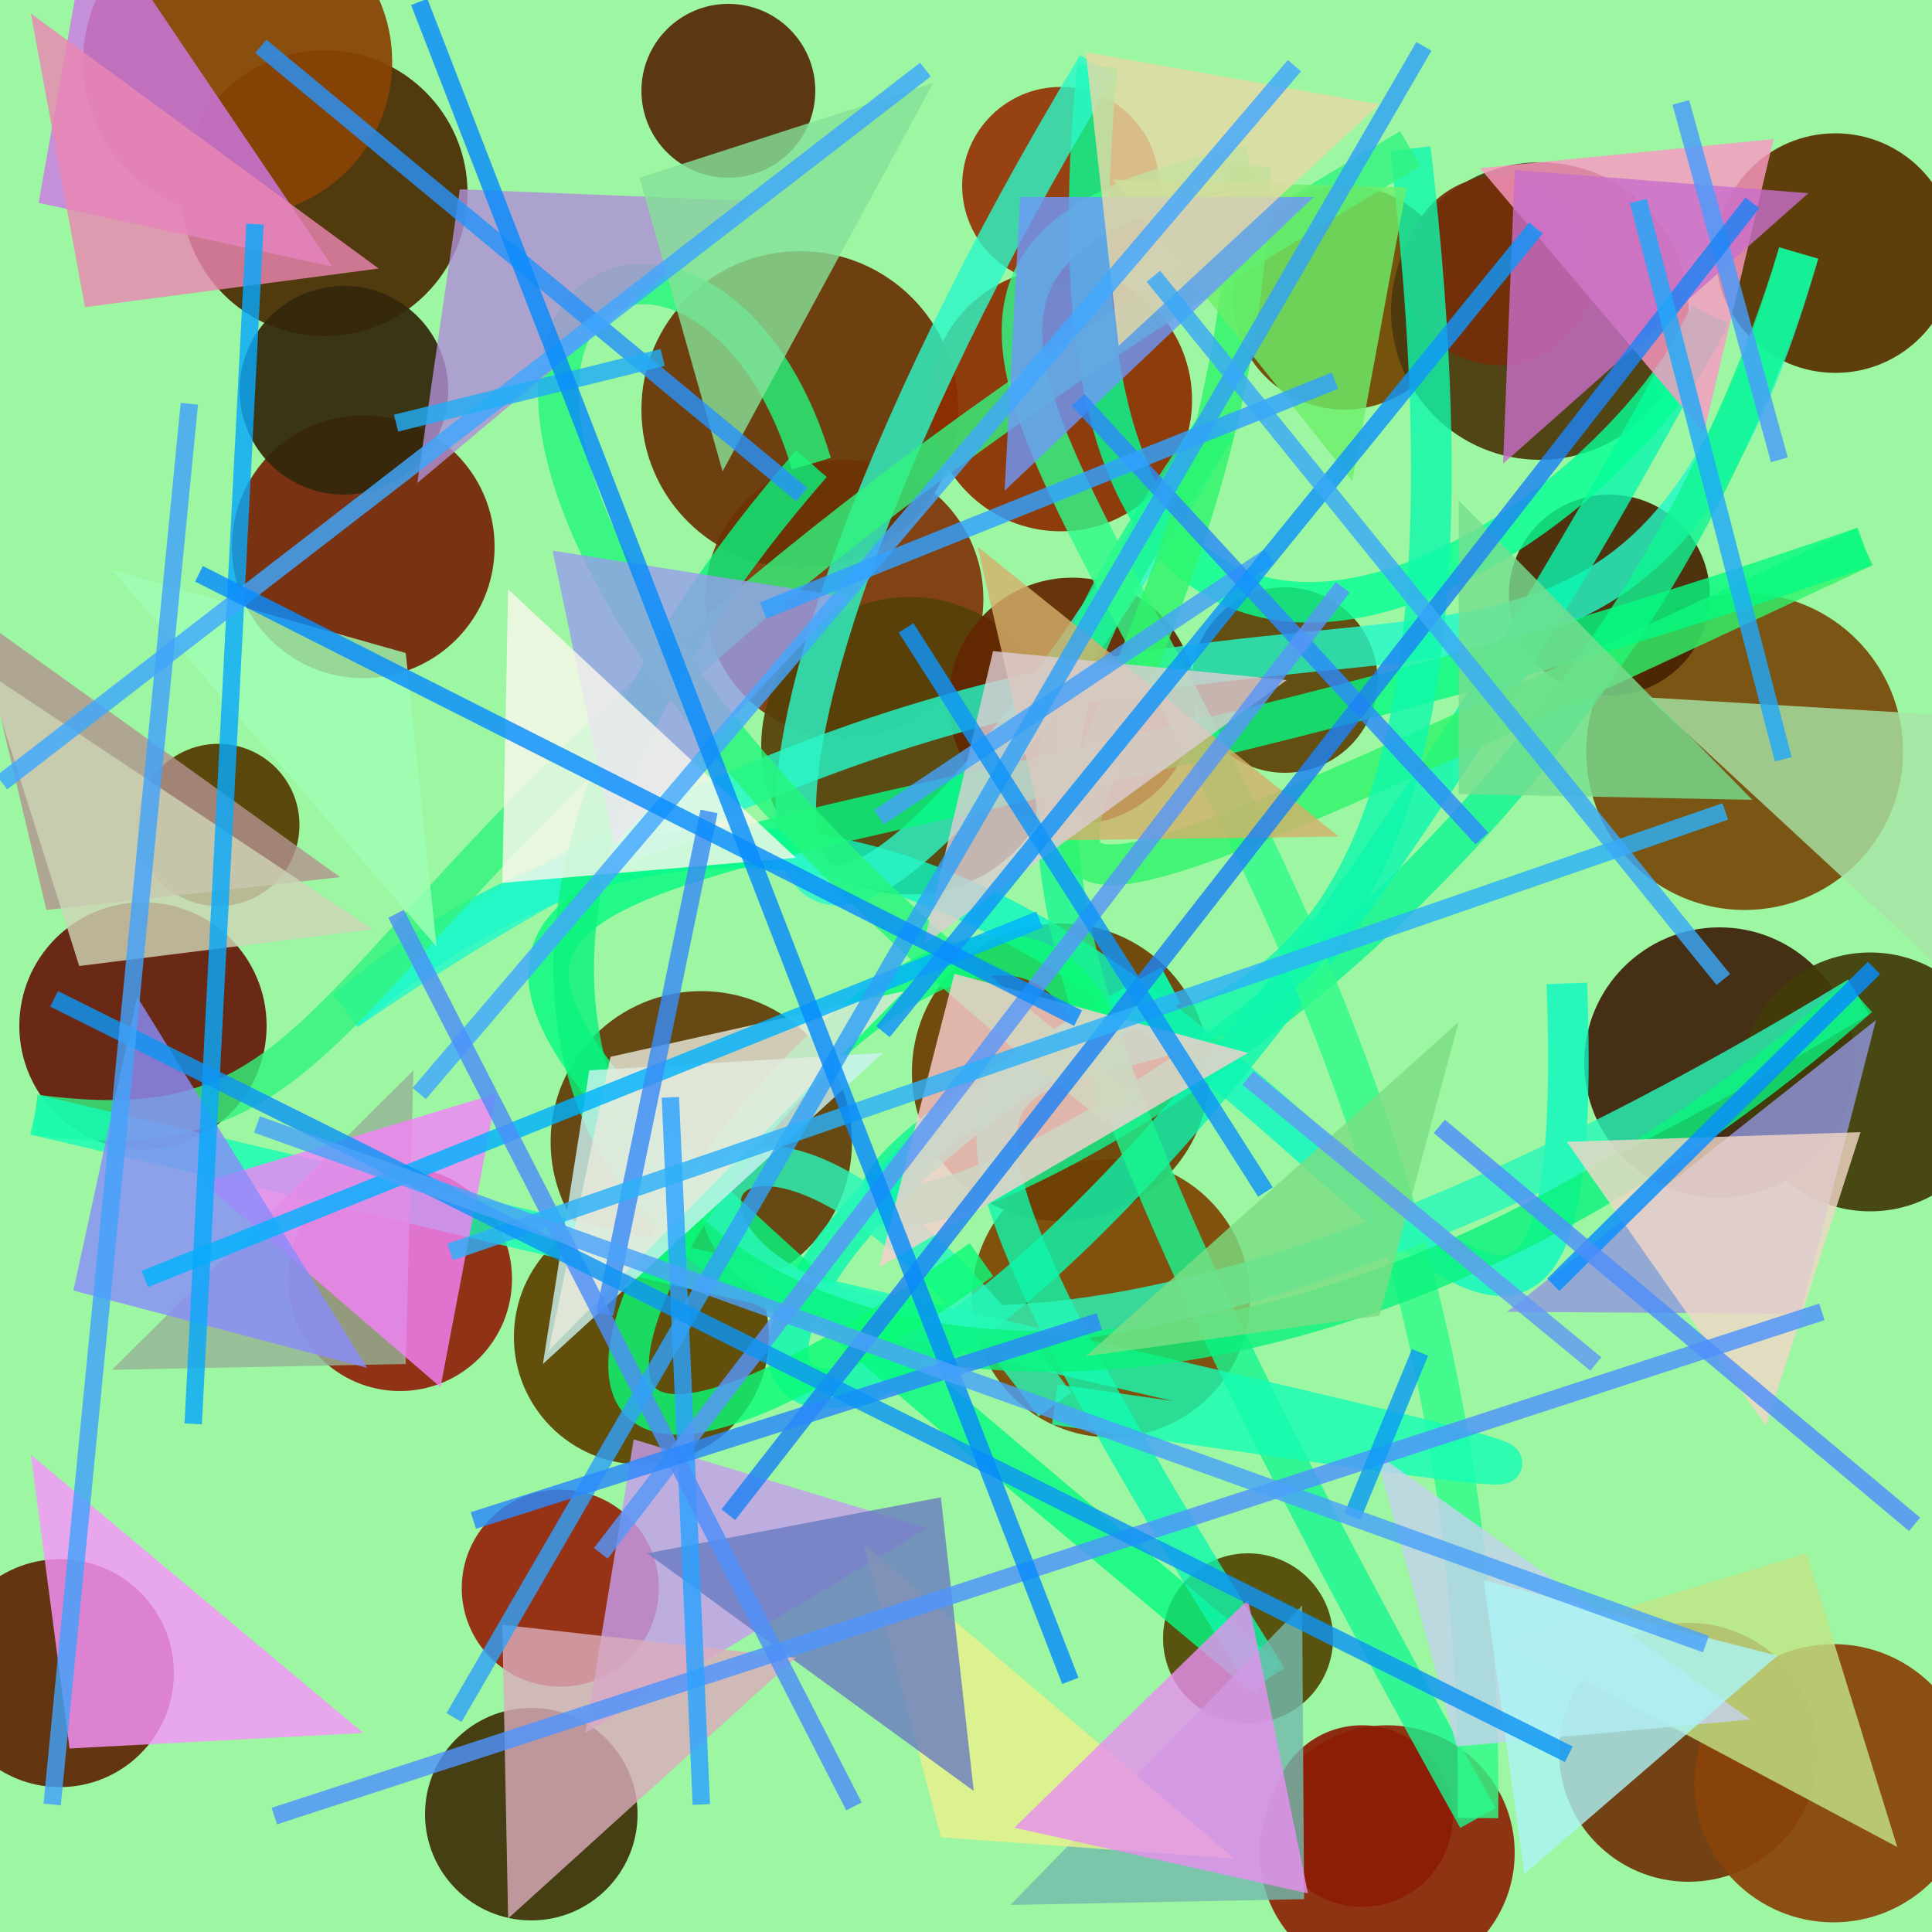 <?xml version="1.0" encoding="UTF-8"?>
<svg xmlns="http://www.w3.org/2000/svg" xmlns:xlink="http://www.w3.org/1999/xlink" width="500pt" height="500pt" viewBox="0 0 500 500" version="1.1">
<defs>
<clipPath id="clip1">
  <rect x="0" y="0" width="500" height="500"/>
</clipPath>
<g id="surface131" clip-path="url(#clip1)">
<rect x="0" y="0" width="500" height="500" style="fill:rgb(61.2%,96.2%,63.4%);fill-opacity:1;stroke:none;"/>
<path style=" stroke:none;fill-rule:nonzero;fill:rgb(30.3%,17.3%,1.7%);fill-opacity:0.928;" d="M 121 50 C 121 70.434 104.434 87 84 87 C 63.566 87 47 70.434 47 50 C 47 29.566 63.566 13 84 13 C 104.434 13 121 29.566 121 50 C 121 70.434 104.434 87 84 87 C 63.566 87 47 70.434 47 50 C 47 29.566 63.566 13 84 13 C 104.434 13 121 29.566 121 50 "/>
<path style=" stroke:none;fill-rule:nonzero;fill:rgb(33.8%,16.6%,3.7%);fill-opacity:0.928;" d="M 211 23.5 C 211 35.926 200.926 46 188.5 46 C 176.074 46 166 35.926 166 23.5 C 166 11.074 176.074 1 188.5 1 C 200.926 1 211 11.074 211 23.5 C 211 35.926 200.926 46 188.5 46 C 176.074 46 166 35.926 166 23.5 C 166 11.074 176.074 1 188.5 1 C 200.926 1 211 11.074 211 23.5 "/>
<path style=" stroke:none;fill-rule:nonzero;fill:rgb(44.9%,28.2%,0.5%);fill-opacity:0.928;" d="M 377 77 C 377 93.016 364.016 106 348 106 C 331.984 106 319 93.016 319 77 C 319 60.984 331.984 48 348 48 C 364.016 48 377 60.984 377 77 C 377 93.016 364.016 106 348 106 C 331.984 106 319 93.016 319 77 C 319 60.984 331.984 48 348 48 C 364.016 48 377 60.984 377 77 "/>
<path style=" stroke:none;fill-rule:nonzero;fill:rgb(29.8%,22.2%,4.8%);fill-opacity:0.928;" d="M 437 80.5 C 437 101.762 419.762 119 398.5 119 C 377.238 119 360 101.762 360 80.5 C 360 59.238 377.238 42 398.5 42 C 419.762 42 437 59.238 437 80.5 C 437 101.762 419.762 119 398.5 119 C 377.238 119 360 101.762 360 80.5 C 360 59.238 377.238 42 398.5 42 C 419.762 42 437 59.238 437 80.5 "/>
<path style=" stroke:none;fill-rule:nonzero;fill:rgb(46.8%,28.8%,4.2%);fill-opacity:0.928;" d="M 492.5 194.5 C 492.5 217.145 474.145 235.5 451.5 235.5 C 428.855 235.5 410.5 217.145 410.5 194.5 C 410.5 171.855 428.855 153.5 451.5 153.5 C 474.145 153.5 492.5 171.855 492.5 194.5 C 492.5 217.145 474.145 235.5 451.5 235.5 C 428.855 235.5 410.5 217.145 410.5 194.5 C 410.5 171.855 428.855 153.5 451.5 153.5 C 474.145 153.5 492.5 171.855 492.5 194.5 "/>
<path style=" stroke:none;fill-rule:nonzero;fill:rgb(36.7%,26.2%,2.8%);fill-opacity:0.928;" d="M 356.5 176 C 356.5 189.254 345.754 200 332.5 200 C 319.246 200 308.5 189.254 308.5 176 C 308.5 162.746 319.246 152 332.5 152 C 345.754 152 356.5 162.746 356.5 176 C 356.5 189.254 345.754 200 332.5 200 C 319.246 200 308.5 189.254 308.5 176 C 308.5 162.746 319.246 152 332.5 152 C 345.754 152 356.5 162.746 356.5 176 "/>
<path style=" stroke:none;fill-rule:nonzero;fill:rgb(49.7%,21.3%,4.2%);fill-opacity:0.928;" d="M 254.5 155 C 254.5 174.883 238.383 191 218.5 191 C 198.617 191 182.5 174.883 182.5 155 C 182.5 135.117 198.617 119 218.5 119 C 238.383 119 254.5 135.117 254.5 155 C 254.5 174.883 238.383 191 218.5 191 C 198.617 191 182.5 174.883 182.5 155 C 182.5 135.117 198.617 119 218.5 119 C 238.383 119 254.5 135.117 254.5 155 "/>
<path style=" stroke:none;fill-rule:nonzero;fill:rgb(46.4%,14.7%,3.2%);fill-opacity:0.928;" d="M 128 141.5 C 128 160.277 112.777 175.5 94 175.5 C 75.223 175.5 60 160.277 60 141.5 C 60 122.723 75.223 107.5 94 107.5 C 112.777 107.5 128 122.723 128 141.5 C 128 160.277 112.777 175.5 94 175.5 C 75.223 175.5 60 160.277 60 141.5 C 60 122.723 75.223 107.5 94 107.5 C 112.777 107.5 128 122.723 128 141.5 "/>
<path style=" stroke:none;fill-rule:nonzero;fill:rgb(55.7%,14%,4.4%);fill-opacity:0.928;" d="M 132.5 331 C 132.5 347.016 119.516 360 103.5 360 C 87.484 360 74.5 347.016 74.5 331 C 74.5 314.984 87.484 302 103.5 302 C 119.516 302 132.5 314.984 132.5 331 C 132.5 347.016 119.516 360 103.5 360 C 87.484 360 74.5 347.016 74.5 331 C 74.5 314.984 87.484 302 103.5 302 C 119.516 302 132.5 314.984 132.5 331 "/>
<path style=" stroke:none;fill-rule:nonzero;fill:rgb(38.4%,23.7%,3.6%);fill-opacity:0.928;" d="M 220.5 295.5 C 220.5 317.039 203.039 334.5 181.5 334.5 C 159.961 334.5 142.5 317.039 142.5 295.5 C 142.5 273.961 159.961 256.5 181.5 256.5 C 203.039 256.5 220.5 273.961 220.5 295.5 C 220.5 317.039 203.039 334.5 181.5 334.5 C 159.961 334.5 142.5 317.039 142.5 295.5 C 142.5 273.961 159.961 256.5 181.5 256.5 C 203.039 256.5 220.5 273.961 220.5 295.5 "/>
<path style=" stroke:none;fill-rule:nonzero;fill:rgb(49.3%,27.4%,1.2%);fill-opacity:0.928;" d="M 323.5 336 C 323.5 355.883 307.383 372 287.5 372 C 267.617 372 251.5 355.883 251.5 336 C 251.5 316.117 267.617 300 287.5 300 C 307.383 300 323.5 316.117 323.5 336 C 323.5 355.883 307.383 372 287.5 372 C 267.617 372 251.5 355.883 251.5 336 C 251.5 316.117 267.617 300 287.5 300 C 307.383 300 323.5 316.117 323.5 336 "/>
<path style=" stroke:none;fill-rule:nonzero;fill:rgb(24.5%,13%,4.6%);fill-opacity:0.928;" d="M 480 275 C 480 294.328 464.328 310 445 310 C 425.672 310 410 294.328 410 275 C 410 255.672 425.672 240 445 240 C 464.328 240 480 255.672 480 275 C 480 294.328 464.328 310 445 310 C 425.672 310 410 294.328 410 275 C 410 255.672 425.672 240 445 240 C 464.328 240 480 255.672 480 275 "/>
<path style=" stroke:none;fill-rule:nonzero;fill:rgb(43.5%,20.3%,3.9%);fill-opacity:0.928;" d="M 470.5 453.5 C 470.5 472 455.5 487 437 487 C 418.5 487 403.5 472 403.5 453.5 C 403.5 435 418.5 420 437 420 C 455.5 420 470.5 435 470.5 453.5 C 470.5 472 455.5 487 437 487 C 418.5 487 403.5 472 403.5 453.5 C 403.5 435 418.5 420 437 420 C 455.5 420 470.5 435 470.5 453.5 "/>
<path style=" stroke:none;fill-rule:nonzero;fill:rgb(55.2%,14.8%,3.4%);fill-opacity:0.928;" d="M 392 479.5 C 392 497.727 377.227 512.5 359 512.5 C 340.773 512.5 326 497.727 326 479.5 C 326 461.273 340.773 446.5 359 446.5 C 377.227 446.5 392 461.273 392 479.5 C 392 497.727 377.227 512.5 359 512.5 C 340.773 512.5 326 497.727 326 479.5 C 326 461.273 340.773 446.5 359 446.5 C 377.227 446.5 392 461.273 392 479.5 "/>
<path style=" stroke:none;fill-rule:nonzero;fill:rgb(58.6%,14.2%,4.3%);fill-opacity:0.928;" d="M 170.5 411 C 170.5 425.082 159.082 436.5 145 436.5 C 130.918 436.5 119.5 425.082 119.5 411 C 119.5 396.918 130.918 385.5 145 385.5 C 159.082 385.5 170.5 396.918 170.5 411 C 170.5 425.082 159.082 436.5 145 436.5 C 130.918 436.5 119.5 425.082 119.5 411 C 119.5 396.918 130.918 385.5 145 385.5 C 159.082 385.5 170.5 396.918 170.5 411 "/>
<path style=" stroke:none;fill-rule:nonzero;fill:rgb(32.9%,22.9%,0.6%);fill-opacity:0.928;" d="M 77.5 213.5 C 77.5 225.098 68.098 234.5 56.5 234.5 C 44.902 234.5 35.5 225.098 35.5 213.5 C 35.5 201.902 44.902 192.5 56.5 192.5 C 68.098 192.5 77.5 201.902 77.5 213.5 C 77.5 225.098 68.098 234.5 56.5 234.5 C 44.902 234.5 35.5 225.098 35.5 213.5 C 35.5 201.902 44.902 192.5 56.5 192.5 C 68.098 192.5 77.5 201.902 77.5 213.5 "/>
<path style=" stroke:none;fill-rule:nonzero;fill:rgb(53.8%,26.4%,2.1%);fill-opacity:0.928;" d="M 101.5 16 C 101.5 38.09 83.59 56 61.5 56 C 39.41 56 21.5 38.09 21.5 16 C 21.5 -6.09 39.41 -24 61.5 -24 C 83.59 -24 101.5 -6.09 101.5 16 C 101.5 38.09 83.59 56 61.5 56 C 39.41 56 21.5 38.09 21.5 16 C 21.5 -6.09 39.41 -24 61.5 -24 C 83.59 -24 101.5 -6.09 101.5 16 "/>
<path style=" stroke:none;fill-rule:nonzero;fill:rgb(32.7%,28.1%,1.5%);fill-opacity:0.928;" d="M 345 424 C 345 436.148 335.148 446 323 446 C 310.852 446 301 436.148 301 424 C 301 411.852 310.852 402 323 402 C 335.148 402 345 411.852 345 424 C 345 436.148 335.148 446 323 446 C 310.852 446 301 436.148 301 424 C 301 411.852 310.852 402 323 402 C 335.148 402 345 411.852 345 424 "/>
<path style=" stroke:none;fill-rule:nonzero;fill:rgb(28.8%,14.3%,1.5%);fill-opacity:0.928;" d="M 442.5 154 C 442.5 168.359 430.859 180 416.5 180 C 402.141 180 390.5 168.359 390.5 154 C 390.5 139.641 402.141 128 416.5 128 C 430.859 128 442.5 139.641 442.5 154 C 442.5 168.359 430.859 180 416.5 180 C 402.141 180 390.5 168.359 390.5 154 C 390.5 139.641 402.141 128 416.5 128 C 430.859 128 442.5 139.641 442.5 154 "/>
<path style=" stroke:none;fill-rule:nonzero;fill:rgb(25.9%,23.2%,3%);fill-opacity:0.928;" d="M 517.5 280 C 517.5 298.5 502.5 313.5 484 313.5 C 465.5 313.5 450.5 298.5 450.5 280 C 450.5 261.5 465.5 246.5 484 246.5 C 502.5 246.5 517.5 261.5 517.5 280 C 517.5 298.5 502.5 313.5 484 313.5 C 465.5 313.5 450.5 298.5 450.5 280 C 450.5 261.5 465.5 246.5 484 246.5 C 502.5 246.5 517.5 261.5 517.5 280 "/>
<path style=" stroke:none;fill-rule:nonzero;fill:rgb(24.7%,19.7%,3.5%);fill-opacity:0.928;" d="M 165 469.5 C 165 484.688 152.688 497 137.5 497 C 122.312 497 110 484.688 110 469.5 C 110 454.312 122.312 442 137.5 442 C 152.688 442 165 454.312 165 469.5 C 165 484.688 152.688 497 137.5 497 C 122.312 497 110 484.688 110 469.5 C 110 454.312 122.312 442 137.5 442 C 152.688 442 165 454.312 165 469.5 "/>
<path style=" stroke:none;fill-rule:nonzero;fill:rgb(41.8%,19.4%,1.8%);fill-opacity:0.928;" d="M 248 106 C 248 128.645 229.645 147 207 147 C 184.355 147 166 128.645 166 106 C 166 83.355 184.355 65 207 65 C 229.645 65 248 83.355 248 106 C 248 128.645 229.645 147 207 147 C 184.355 147 166 128.645 166 106 C 166 83.355 184.355 65 207 65 C 229.645 65 248 83.355 248 106 "/>
<path style=" stroke:none;fill-rule:nonzero;fill:rgb(45.7%,18.2%,3.7%);fill-opacity:0.928;" d="M 412.5 70 C 412.5 83.531 401.531 94.5 388 94.5 C 374.469 94.5 363.5 83.531 363.5 70 C 363.5 56.469 374.469 45.5 388 45.5 C 401.531 45.5 412.5 56.469 412.5 70 C 412.5 83.531 401.531 94.5 388 94.5 C 374.469 94.5 363.5 83.531 363.5 70 C 363.5 56.469 374.469 45.5 388 45.5 C 401.531 45.5 412.5 56.469 412.5 70 "/>
<path style=" stroke:none;fill-rule:nonzero;fill:rgb(36.5%,26.4%,0.4%);fill-opacity:0.928;" d="M 199 346 C 199 364.227 184.227 379 166 379 C 147.773 379 133 364.227 133 346 C 133 327.773 147.773 313 166 313 C 184.227 313 199 327.773 199 346 C 199 364.227 184.227 379 166 379 C 147.773 379 133 364.227 133 346 C 133 327.773 147.773 313 166 313 C 184.227 313 199 327.773 199 346 "/>
<path style=" stroke:none;fill-rule:nonzero;fill:rgb(54.2%,26.1%,4.2%);fill-opacity:0.928;" d="M 510.5 461.5 C 510.5 481.383 494.383 497.5 474.5 497.5 C 454.617 497.5 438.5 481.383 438.5 461.5 C 438.5 441.617 454.617 425.5 474.5 425.5 C 494.383 425.5 510.5 441.617 510.5 461.5 C 510.5 481.383 494.383 497.5 474.5 497.5 C 454.617 497.5 438.5 481.383 438.5 461.5 C 438.5 441.617 454.617 425.5 474.5 425.5 C 494.383 425.5 510.5 441.617 510.5 461.5 "/>
<path style=" stroke:none;fill-rule:nonzero;fill:rgb(39.9%,10.5%,4.4%);fill-opacity:0.928;" d="M 69 265.5 C 69 283.172 54.672 297.5 37 297.5 C 19.328 297.5 5 283.172 5 265.5 C 5 247.828 19.328 233.5 37 233.5 C 54.672 233.5 69 247.828 69 265.5 C 69 283.172 54.672 297.5 37 297.5 C 19.328 297.5 5 283.172 5 265.5 C 5 247.828 19.328 233.5 37 233.5 C 54.672 233.5 69 247.828 69 265.5 "/>
<path style=" stroke:none;fill-rule:nonzero;fill:rgb(43.1%,24.7%,1.5%);fill-opacity:0.928;" d="M 313 277.5 C 313 298.762 295.762 316 274.5 316 C 253.238 316 236 298.762 236 277.5 C 236 256.238 253.238 239 274.5 239 C 295.762 239 313 256.238 313 277.5 C 313 298.762 295.762 316 274.5 316 C 253.238 316 236 298.762 236 277.5 C 236 256.238 253.238 239 274.5 239 C 295.762 239 313 256.238 313 277.5 "/>
<path style=" stroke:none;fill-rule:nonzero;fill:rgb(33.8%,25.1%,3.7%);fill-opacity:0.928;" d="M 274 193 C 274 214.262 256.762 231.5 235.5 231.5 C 214.238 231.5 197 214.262 197 193 C 197 171.738 214.238 154.5 235.5 154.5 C 256.762 154.5 274 171.738 274 193 C 274 214.262 256.762 231.5 235.5 231.5 C 214.238 231.5 197 214.262 197 193 C 197 171.738 214.238 154.5 235.5 154.5 C 256.762 154.5 274 171.738 274 193 "/>
<path style=" stroke:none;fill-rule:nonzero;fill:rgb(37.2%,15.3%,2.6%);fill-opacity:0.928;" d="M 45 433 C 45 449.293 31.793 462.5 15.5 462.5 C -0.793 462.5 -14 449.293 -14 433 C -14 416.707 -0.793 403.5 15.5 403.5 C 31.793 403.5 45 416.707 45 433 C 45 449.293 31.793 462.5 15.5 462.5 C -0.793 462.5 -14 449.293 -14 433 C -14 416.707 -0.793 403.5 15.5 403.5 C 31.793 403.5 45 416.707 45 433 "/>
<path style=" stroke:none;fill-rule:nonzero;fill:rgb(59%,21%,3.6%);fill-opacity:0.928;" d="M 300 48 C 300 62.082 288.582 73.5 274.5 73.5 C 260.418 73.5 249 62.082 249 48 C 249 33.918 260.418 22.5 274.5 22.5 C 288.582 22.5 300 33.918 300 48 C 300 62.082 288.582 73.5 274.5 73.5 C 260.418 73.5 249 62.082 249 48 C 249 33.918 260.418 22.5 274.5 22.5 C 288.582 22.5 300 33.918 300 48 "/>
<path style=" stroke:none;fill-rule:nonzero;fill:rgb(38.9%,15%,0.1%);fill-opacity:0.928;" d="M 309.5 181.5 C 309.5 199.172 295.172 213.5 277.5 213.5 C 259.828 213.5 245.5 199.172 245.5 181.5 C 245.5 163.828 259.828 149.5 277.5 149.5 C 295.172 149.5 309.5 163.828 309.5 181.5 C 309.5 199.172 295.172 213.5 277.5 213.5 C 259.828 213.5 245.5 199.172 245.5 181.5 C 245.5 163.828 259.828 149.5 277.5 149.5 C 295.172 149.5 309.5 163.828 309.5 181.5 "/>
<path style=" stroke:none;fill-rule:nonzero;fill:rgb(55.2%,18.3%,0.2%);fill-opacity:0.928;" d="M 308.5 103.5 C 308.5 122.277 293.277 137.5 274.5 137.5 C 255.723 137.5 240.5 122.277 240.5 103.5 C 240.5 84.723 255.723 69.5 274.5 69.5 C 293.277 69.5 308.5 84.723 308.5 103.5 C 308.5 122.277 293.277 137.5 274.5 137.5 C 255.723 137.5 240.5 122.277 240.5 103.5 C 240.5 84.723 255.723 69.5 274.5 69.5 C 293.277 69.5 308.5 84.723 308.5 103.5 "/>
<path style=" stroke:none;fill-rule:nonzero;fill:rgb(20.2%,15.4%,4.4%);fill-opacity:0.928;" d="M 116 101 C 116 115.91 103.91 128 89 128 C 74.09 128 62 115.91 62 101 C 62 86.09 74.09 74 89 74 C 103.91 74 116 86.09 116 101 C 116 115.91 103.91 128 89 128 C 74.09 128 62 115.91 62 101 C 62 86.09 74.09 74 89 74 C 103.91 74 116 86.09 116 101 "/>
<path style=" stroke:none;fill-rule:nonzero;fill:rgb(35.2%,19.7%,0.3%);fill-opacity:0.928;" d="M 506 65.5 C 506 82.621 492.121 96.5 475 96.5 C 457.879 96.5 444 82.621 444 65.5 C 444 48.379 457.879 34.5 475 34.5 C 492.121 34.5 506 48.379 506 65.5 C 506 82.621 492.121 96.5 475 96.5 C 457.879 96.5 444 82.621 444 65.5 C 444 48.379 457.879 34.5 475 34.5 C 492.121 34.5 506 48.379 506 65.5 "/>
<path style=" stroke:none;fill-rule:nonzero;fill:rgb(55.1%,11.3%,2.7%);fill-opacity:0.928;" d="M 376 470 C 376 482.98 365.48 493.5 352.5 493.5 C 339.52 493.5 329 482.98 329 470 C 329 457.02 339.52 446.5 352.5 446.5 C 365.48 446.5 376 457.02 376 470 C 376 482.98 365.48 493.5 352.5 493.5 C 339.52 493.5 329 482.98 329 470 C 329 457.02 339.52 446.5 352.5 446.5 C 365.48 446.5 376 457.02 376 470 "/>
<path style="fill:none;stroke-width:0.021;stroke-linecap:butt;stroke-linejoin:miter;stroke:rgb(5.2%,97.1%,75.6%);stroke-opacity:0.808;stroke-miterlimit:10;" d="M 0.811 0.509 C 0.828 0.972 0.568 0.193 0.179 0.523 " transform="matrix(500,0,0,500,0,0)"/>
<path style="fill:none;stroke-width:0.021;stroke-linecap:butt;stroke-linejoin:miter;stroke:rgb(14%,97.6%,78.4%);stroke-opacity:0.808;stroke-miterlimit:10;" d="M 0.179 0.523 C 0.666 0.189 0.829 0.487 0.931 0.131 " transform="matrix(500,0,0,500,0,0)"/>
<path style="fill:none;stroke-width:0.021;stroke-linecap:butt;stroke-linejoin:miter;stroke:rgb(6.2%,95.8%,56.8%);stroke-opacity:0.808;stroke-miterlimit:10;" d="M 0.931 0.131 C 0.782 0.623 0.179 0.743 0.606 0.51 " transform="matrix(500,0,0,500,0,0)"/>
<path style="fill:none;stroke-width:0.021;stroke-linecap:butt;stroke-linejoin:miter;stroke:rgb(4.7%,96.4%,68.8%);stroke-opacity:0.808;stroke-miterlimit:10;" d="M 0.606 0.51 C 0.215 0.719 0.453 0.971 0.885 0.163 " transform="matrix(500,0,0,500,0,0)"/>
<path style="fill:none;stroke-width:0.021;stroke-linecap:butt;stroke-linejoin:miter;stroke:rgb(2%,99.8%,58.3%);stroke-opacity:0.808;stroke-miterlimit:10;" d="M 0.885 0.163 C 0.832 0.286 0.524 0.478 0.568 0.034 " transform="matrix(500,0,0,500,0,0)"/>
<path style="fill:none;stroke-width:0.021;stroke-linecap:butt;stroke-linejoin:miter;stroke:rgb(17%,97.1%,78.4%);stroke-opacity:0.808;stroke-miterlimit:10;" d="M 0.568 0.034 C 0.329 0.43 0.376 0.658 0.63 0.22 " transform="matrix(500,0,0,500,0,0)"/>
<path style="fill:none;stroke-width:0.021;stroke-linecap:butt;stroke-linejoin:miter;stroke:rgb(10.1%,96%,56.3%);stroke-opacity:0.808;stroke-miterlimit:10;" d="M 0.63 0.22 C 0.523 0.381 0.475 0.422 0.765 0.941 " transform="matrix(500,0,0,500,0,0)"/>
<path style="fill:none;stroke-width:0.021;stroke-linecap:butt;stroke-linejoin:miter;stroke:rgb(18.6%,98.2%,54.6%);stroke-opacity:0.808;stroke-miterlimit:10;" d="M 0.765 0.941 C 0.772 0.355 0.322 0.15 0.647 0.086 " transform="matrix(500,0,0,500,0,0)"/>
<path style="fill:none;stroke-width:0.021;stroke-linecap:butt;stroke-linejoin:miter;stroke:rgb(18.8%,96%,42%);stroke-opacity:0.808;stroke-miterlimit:10;" d="M 0.647 0.086 C 0.641 0.44 0.311 0.587 0.965 0.283 " transform="matrix(500,0,0,500,0,0)"/>
<path style="fill:none;stroke-width:0.021;stroke-linecap:butt;stroke-linejoin:miter;stroke:rgb(2.4%,97.8%,50.7%);stroke-opacity:0.808;stroke-miterlimit:10;" d="M 0.965 0.283 C 0.248 0.533 0.021 0.338 0.656 0.869 " transform="matrix(500,0,0,500,0,0)"/>
<path style="fill:none;stroke-width:0.021;stroke-linecap:butt;stroke-linejoin:miter;stroke:rgb(6.2%,97.1%,67.4%);stroke-opacity:0.808;stroke-miterlimit:10;" d="M 0.656 0.869 C 0.266 0.249 0.824 0.88 0.73 0.077 " transform="matrix(500,0,0,500,0,0)"/>
<path style="fill:none;stroke-width:0.021;stroke-linecap:butt;stroke-linejoin:miter;stroke:rgb(19.7%,95.3%,49.7%);stroke-opacity:0.808;stroke-miterlimit:10;" d="M 0.73 0.077 C 0.129 0.43 0.225 0.605 0.018 0.577 " transform="matrix(500,0,0,500,0,0)"/>
<path style="fill:none;stroke-width:0.021;stroke-linecap:butt;stroke-linejoin:miter;stroke:rgb(8.3%,99.1%,70.8%);stroke-opacity:0.808;stroke-miterlimit:10;" d="M 0.018 0.577 C 0.866 0.777 0.944 0.784 0.546 0.727 " transform="matrix(500,0,0,500,0,0)"/>
<path style="fill:none;stroke-width:0.021;stroke-linecap:butt;stroke-linejoin:miter;stroke:rgb(15.6%,96.8%,72.6%);stroke-opacity:0.808;stroke-miterlimit:10;" d="M 0.546 0.727 C 0.285 0.367 0.244 0.953 0.962 0.516 " transform="matrix(500,0,0,500,0,0)"/>
<path style="fill:none;stroke-width:0.021;stroke-linecap:butt;stroke-linejoin:miter;stroke:rgb(3.9%,95.2%,49.2%);stroke-opacity:0.808;stroke-miterlimit:10;" d="M 0.962 0.516 C 0.541 0.888 0.068 0.643 0.42 0.24 " transform="matrix(500,0,0,500,0,0)"/>
<path style="fill:none;stroke-width:0.021;stroke-linecap:butt;stroke-linejoin:miter;stroke:rgb(14.3%,96.5%,48%);stroke-opacity:0.808;stroke-miterlimit:10;" d="M 0.42 0.24 C 0.357 0.03 0.086 0.19 0.579 0.573 " transform="matrix(500,0,0,500,0,0)"/>
<path style="fill:none;stroke-width:0.021;stroke-linecap:butt;stroke-linejoin:miter;stroke:rgb(4.1%,98.5%,46.7%);stroke-opacity:0.808;stroke-miterlimit:10;" d="M 0.579 0.573 C 0.532 0.271 0.08 0.957 0.508 0.652 " transform="matrix(500,0,0,500,0,0)"/>
<path style=" stroke:none;fill-rule:nonzero;fill:rgb(80.4%,47.1%,90.6%);fill-opacity:0.808;" d="M 86 69 L 10 52.5 L 23.5 -23.5 L 86 69 "/>
<path style=" stroke:none;fill-rule:nonzero;fill:rgb(68.2%,56.1%,84.4%);fill-opacity:0.808;" d="M 195 52 L 119 49 L 108 125 L 195 52 "/>
<path style=" stroke:none;fill-rule:nonzero;fill:rgb(42.6%,93.5%,41.7%);fill-opacity:0.808;" d="M 288 46.5 L 364 48.5 L 350 124.5 L 288 46.5 "/>
<path style=" stroke:none;fill-rule:nonzero;fill:rgb(98.9%,59.5%,77%);fill-opacity:0.808;" d="M 383 43.5 L 459 36 L 441 112 L 383 43.5 "/>
<path style=" stroke:none;fill-rule:nonzero;fill:rgb(65.5%,89.6%,64.8%);fill-opacity:0.808;" d="M 426.5 180.5 L 502.5 185 L 513.5 261 L 426.5 180.5 "/>
<path style=" stroke:none;fill-rule:nonzero;fill:rgb(83.5%,68.7%,41.6%);fill-opacity:0.808;" d="M 346.5 216.5 L 270.5 217.5 L 253 141.5 L 346.5 216.5 "/>
<path style=" stroke:none;fill-rule:nonzero;fill:rgb(59.7%,62.2%,92.4%);fill-opacity:0.808;" d="M 219 154.5 L 143 142.5 L 159 218.5 L 219 154.5 "/>
<path style=" stroke:none;fill-rule:nonzero;fill:rgb(69.9%,57.3%,55.8%);fill-opacity:0.808;" d="M 88 227 L 12 235.5 L -6 159.5 L 88 227 "/>
<path style=" stroke:none;fill-rule:nonzero;fill:rgb(58.8%,69.9%,58.6%);fill-opacity:0.808;" d="M 29 354.5 L 105 353 L 107 277 L 29 354.5 "/>
<path style=" stroke:none;fill-rule:nonzero;fill:rgb(79.7%,94.8%,95%);fill-opacity:0.808;" d="M 228.5 272.5 L 152.5 277 L 140.5 353 L 228.5 272.5 "/>
<path style=" stroke:none;fill-rule:nonzero;fill:rgb(47.9%,86.6%,51.3%);fill-opacity:0.808;" d="M 281 351 L 357 340.5 L 377.5 264.5 L 281 351 "/>
<path style=" stroke:none;fill-rule:nonzero;fill:rgb(56.6%,58.9%,87.1%);fill-opacity:0.808;" d="M 390 339.5 L 466 340 L 485.5 264 L 390 339.5 "/>
<path style=" stroke:none;fill-rule:nonzero;fill:rgb(76.3%,89.9%,52.6%);fill-opacity:0.808;" d="M 391.5 425 L 467.5 402 L 491 478 L 391.5 425 "/>
<path style=" stroke:none;fill-rule:nonzero;fill:rgb(45.4%,72.9%,68.1%);fill-opacity:0.808;" d="M 261.5 493 L 337.5 491.5 L 337 415.5 L 261.5 493 "/>
<path style=" stroke:none;fill-rule:nonzero;fill:rgb(77.1%,61.4%,93.1%);fill-opacity:0.808;" d="M 240 395.5 L 164 372.5 L 151.5 448.5 L 240 395.5 "/>
<path style=" stroke:none;fill-rule:nonzero;fill:rgb(92%,93.9%,54.2%);fill-opacity:0.808;" d="M 319.5 481 L 243.5 475.5 L 223.5 399.5 L 319.5 481 "/>
<path style=" stroke:none;fill-rule:nonzero;fill:rgb(46.5%,86.9%,56.5%);fill-opacity:0.808;" d="M 453.5 207 L 377.5 205.5 L 377.5 129.5 L 453.5 207 "/>
<path style=" stroke:none;fill-rule:nonzero;fill:rgb(91.2%,91.5%,85.8%);fill-opacity:0.808;" d="M 234 256.5 L 158 273.5 L 142 349.5 L 234 256.5 "/>
<path style=" stroke:none;fill-rule:nonzero;fill:rgb(78.4%,43.5%,78.9%);fill-opacity:0.808;" d="M 468 50 L 392 44 L 389 120 L 468 50 "/>
<path style=" stroke:none;fill-rule:nonzero;fill:rgb(92.3%,52.6%,70%);fill-opacity:0.808;" d="M 98 69.5 L 22 79.5 L 8 3.5 L 98 69.5 "/>
<path style=" stroke:none;fill-rule:nonzero;fill:rgb(52.2%,88.1%,59.9%);fill-opacity:0.808;" d="M 241.5 21.5 L 165.5 46 L 187 122 L 241.5 21.5 "/>
<path style=" stroke:none;fill-rule:nonzero;fill:rgb(95.2%,84.6%,78%);fill-opacity:0.808;" d="M 405.5 295.5 L 481.5 293 L 457 369 L 405.5 295.5 "/>
<path style=" stroke:none;fill-rule:nonzero;fill:rgb(98.1%,81.4%,81.4%);fill-opacity:0.808;" d="M 323 272.5 L 247 252 L 227.5 328 L 323 272.5 "/>
<path style=" stroke:none;fill-rule:nonzero;fill:rgb(97.9%,57.8%,99.9%);fill-opacity:0.808;" d="M 94 448.5 L 18 452.5 L 8 376.5 L 94 448.5 "/>
<path style=" stroke:none;fill-rule:nonzero;fill:rgb(41.6%,48.8%,75.7%);fill-opacity:0.808;" d="M 167.5 402 L 243.5 387.5 L 252 463.5 L 167.5 402 "/>
<path style=" stroke:none;fill-rule:nonzero;fill:rgb(81.2%,83.6%,71.3%);fill-opacity:0.808;" d="M 96.5 240.5 L 20.5 250 L -3.5 174 L 96.5 240.5 "/>
<path style=" stroke:none;fill-rule:nonzero;fill:rgb(95.5%,51.1%,97.9%);fill-opacity:0.808;" d="M 52.5 306 L 128.5 283 L 114 359 L 52.5 306 "/>
<path style=" stroke:none;fill-rule:nonzero;fill:rgb(86.1%,80.5%,83%);fill-opacity:0.808;" d="M 333 176 L 257 168.5 L 239 244.5 L 333 176 "/>
<path style=" stroke:none;fill-rule:nonzero;fill:rgb(98.4%,97%,92.5%);fill-opacity:0.808;" d="M 206 222 L 130 228.5 L 131.5 152.5 L 206 222 "/>
<path style=" stroke:none;fill-rule:nonzero;fill:rgb(77.1%,82.6%,93.5%);fill-opacity:0.808;" d="M 453 445 L 377 452 L 356 376 L 453 445 "/>
<path style=" stroke:none;fill-rule:nonzero;fill:rgb(43.3%,59.5%,98.4%);fill-opacity:0.808;" d="M 340 51 L 264 51 L 260 127 L 340 51 "/>
<path style=" stroke:none;fill-rule:nonzero;fill:rgb(62.7%,99.7%,71.5%);fill-opacity:0.808;" d="M 29 147.5 L 105 169 L 113 245 L 29 147.5 "/>
<path style=" stroke:none;fill-rule:nonzero;fill:rgb(67.5%,95.4%,96%);fill-opacity:0.808;" d="M 460 428.5 L 384 409 L 394.5 485 L 460 428.5 "/>
<path style=" stroke:none;fill-rule:nonzero;fill:rgb(90.8%,85.1%,64.7%);fill-opacity:0.808;" d="M 357 27 L 281 13.5 L 289.5 89.5 L 357 27 "/>
<path style=" stroke:none;fill-rule:nonzero;fill:rgb(54.1%,55%,98.4%);fill-opacity:0.808;" d="M 95 354 L 19 334 L 35.5 258 L 95 354 "/>
<path style=" stroke:none;fill-rule:nonzero;fill:rgb(85.7%,67.6%,73.5%);fill-opacity:0.808;" d="M 206 429 L 130 420.5 L 131.5 496.5 L 206 429 "/>
<path style=" stroke:none;fill-rule:nonzero;fill:rgb(90.5%,56.1%,94.1%);fill-opacity:0.808;" d="M 262.5 473 L 338.5 490 L 323 414 L 262.5 473 "/>
<path style="fill:none;stroke-width:0.009;stroke-linecap:butt;stroke-linejoin:miter;stroke:rgb(0.9%,69.9%,98.7%);stroke-opacity:0.82;stroke-miterlimit:10;" d="M 0.075 0.662 L 0.538 0.476 " transform="matrix(500,0,0,500,0,0)"/>
<path style="fill:none;stroke-width:0.009;stroke-linecap:butt;stroke-linejoin:miter;stroke:rgb(25.9%,65.3%,99.1%);stroke-opacity:0.82;stroke-miterlimit:10;" d="M 0.217 0.566 L 0.67 0.034 " transform="matrix(500,0,0,500,0,0)"/>
<path style="fill:none;stroke-width:0.009;stroke-linecap:butt;stroke-linejoin:miter;stroke:rgb(27.2%,63%,97.3%);stroke-opacity:0.82;stroke-miterlimit:10;" d="M 0.657 0.288 L 0.455 0.423 " transform="matrix(500,0,0,500,0,0)"/>
<path style="fill:none;stroke-width:0.009;stroke-linecap:butt;stroke-linejoin:miter;stroke:rgb(30.7%,57.8%,99%);stroke-opacity:0.82;stroke-miterlimit:10;" d="M 0.142 0.94 L 0.943 0.679 " transform="matrix(500,0,0,500,0,0)"/>
<path style="fill:none;stroke-width:0.009;stroke-linecap:butt;stroke-linejoin:miter;stroke:rgb(16.1%,57.6%,97.2%);stroke-opacity:0.82;stroke-miterlimit:10;" d="M 0.135 0.024 L 0.415 0.256 " transform="matrix(500,0,0,500,0,0)"/>
<path style="fill:none;stroke-width:0.009;stroke-linecap:butt;stroke-linejoin:miter;stroke:rgb(17.4%,54.2%,97.8%);stroke-opacity:0.82;stroke-miterlimit:10;" d="M 0.558 0.207 L 0.767 0.434 " transform="matrix(500,0,0,500,0,0)"/>
<path style="fill:none;stroke-width:0.009;stroke-linecap:butt;stroke-linejoin:miter;stroke:rgb(22.5%,55.2%,96.2%);stroke-opacity:0.82;stroke-miterlimit:10;" d="M 0.367 0.42 L 0.313 0.68 " transform="matrix(500,0,0,500,0,0)"/>
<path style="fill:none;stroke-width:0.009;stroke-linecap:butt;stroke-linejoin:miter;stroke:rgb(3.4%,65.9%,97.9%);stroke-opacity:0.82;stroke-miterlimit:10;" d="M 0.132 0.116 L 0.1 0.737 " transform="matrix(500,0,0,500,0,0)"/>
<path style="fill:none;stroke-width:0.009;stroke-linecap:butt;stroke-linejoin:miter;stroke:rgb(28.9%,61.4%,98.7%);stroke-opacity:0.82;stroke-miterlimit:10;" d="M 0.921 0.238 L 0.87 0.053 " transform="matrix(500,0,0,500,0,0)"/>
<path style="fill:none;stroke-width:0.009;stroke-linecap:butt;stroke-linejoin:miter;stroke:rgb(38.2%,60.3%,95.4%);stroke-opacity:0.82;stroke-miterlimit:10;" d="M 0.826 0.706 L 0.646 0.558 " transform="matrix(500,0,0,500,0,0)"/>
<path style="fill:none;stroke-width:0.009;stroke-linecap:butt;stroke-linejoin:miter;stroke:rgb(6.2%,58.3%,98%);stroke-opacity:0.82;stroke-miterlimit:10;" d="M 0.457 0.534 L 0.795 0.118 " transform="matrix(500,0,0,500,0,0)"/>
<path style="fill:none;stroke-width:0.009;stroke-linecap:butt;stroke-linejoin:miter;stroke:rgb(11.7%,51.4%,96.1%);stroke-opacity:0.82;stroke-miterlimit:10;" d="M 0.377 0.784 L 0.907 0.105 " transform="matrix(500,0,0,500,0,0)"/>
<path style="fill:none;stroke-width:0.009;stroke-linecap:butt;stroke-linejoin:miter;stroke:rgb(24.5%,65.4%,99.1%);stroke-opacity:0.82;stroke-miterlimit:10;" d="M 0.479 0.036 L 0.001 0.405 " transform="matrix(500,0,0,500,0,0)"/>
<path style="fill:none;stroke-width:0.009;stroke-linecap:butt;stroke-linejoin:miter;stroke:rgb(16.8%,63.5%,99.9%);stroke-opacity:0.82;stroke-miterlimit:10;" d="M 0.363 0.934 L 0.347 0.568 " transform="matrix(500,0,0,500,0,0)"/>
<path style="fill:none;stroke-width:0.009;stroke-linecap:butt;stroke-linejoin:miter;stroke:rgb(2.9%,55.6%,99.6%);stroke-opacity:0.82;stroke-miterlimit:10;" d="M 0.97 0.501 L 0.804 0.665 " transform="matrix(500,0,0,500,0,0)"/>
<path style="fill:none;stroke-width:0.009;stroke-linecap:butt;stroke-linejoin:miter;stroke:rgb(19.5%,63.3%,99.6%);stroke-opacity:0.82;stroke-miterlimit:10;" d="M 0.691 0.197 L 0.395 0.316 " transform="matrix(500,0,0,500,0,0)"/>
<path style="fill:none;stroke-width:0.009;stroke-linecap:butt;stroke-linejoin:miter;stroke:rgb(33.9%,58.7%,97.6%);stroke-opacity:0.82;stroke-miterlimit:10;" d="M 0.695 0.304 L 0.311 0.804 " transform="matrix(500,0,0,500,0,0)"/>
<path style="fill:none;stroke-width:0.009;stroke-linecap:butt;stroke-linejoin:miter;stroke:rgb(30.3%,56.2%,97.4%);stroke-opacity:0.82;stroke-miterlimit:10;" d="M 0.442 0.935 L 0.205 0.473 " transform="matrix(500,0,0,500,0,0)"/>
<path style="fill:none;stroke-width:0.009;stroke-linecap:butt;stroke-linejoin:miter;stroke:rgb(19.4%,63.3%,96.8%);stroke-opacity:0.82;stroke-miterlimit:10;" d="M 0.737 0.024 L 0.235 0.889 " transform="matrix(500,0,0,500,0,0)"/>
<path style="fill:none;stroke-width:0.009;stroke-linecap:butt;stroke-linejoin:miter;stroke:rgb(13.4%,67.7%,96.2%);stroke-opacity:0.82;stroke-miterlimit:10;" d="M 0.343 0.185 L 0.205 0.219 " transform="matrix(500,0,0,500,0,0)"/>
<path style="fill:none;stroke-width:0.009;stroke-linecap:butt;stroke-linejoin:miter;stroke:rgb(3.6%,54.9%,99.4%);stroke-opacity:0.82;stroke-miterlimit:10;" d="M 0.558 0.527 L 0.103 0.297 " transform="matrix(500,0,0,500,0,0)"/>
<path style="fill:none;stroke-width:0.009;stroke-linecap:butt;stroke-linejoin:miter;stroke:rgb(5.1%,61.1%,95.6%);stroke-opacity:0.82;stroke-miterlimit:10;" d="M 0.7 0.785 L 0.735 0.7 " transform="matrix(500,0,0,500,0,0)"/>
<path style="fill:none;stroke-width:0.009;stroke-linecap:butt;stroke-linejoin:miter;stroke:rgb(30.7%,56.2%,98.2%);stroke-opacity:0.82;stroke-miterlimit:10;" d="M 0.745 0.583 L 0.991 0.789 " transform="matrix(500,0,0,500,0,0)"/>
<path style="fill:none;stroke-width:0.009;stroke-linecap:butt;stroke-linejoin:miter;stroke:rgb(17.4%,69.4%,97.4%);stroke-opacity:0.82;stroke-miterlimit:10;" d="M 0.233 0.648 L 0.893 0.42 " transform="matrix(500,0,0,500,0,0)"/>
<path style="fill:none;stroke-width:0.009;stroke-linecap:butt;stroke-linejoin:miter;stroke:rgb(22.4%,65.9%,97%);stroke-opacity:0.82;stroke-miterlimit:10;" d="M 0.597 0.143 L 0.892 0.507 " transform="matrix(500,0,0,500,0,0)"/>
<path style="fill:none;stroke-width:0.009;stroke-linecap:butt;stroke-linejoin:miter;stroke:rgb(13.2%,66.2%,97.5%);stroke-opacity:0.82;stroke-miterlimit:10;" d="M 0.923 0.393 L 0.848 0.104 " transform="matrix(500,0,0,500,0,0)"/>
<path style="fill:none;stroke-width:0.009;stroke-linecap:butt;stroke-linejoin:miter;stroke:rgb(17%,53.7%,98.3%);stroke-opacity:0.82;stroke-miterlimit:10;" d="M 0.569 0.684 L 0.245 0.787 " transform="matrix(500,0,0,500,0,0)"/>
<path style="fill:none;stroke-width:0.009;stroke-linecap:butt;stroke-linejoin:miter;stroke:rgb(5.6%,58.4%,95.3%);stroke-opacity:0.82;stroke-miterlimit:10;" d="M 0.028 0.517 L 0.812 0.908 " transform="matrix(500,0,0,500,0,0)"/>
<path style="fill:none;stroke-width:0.009;stroke-linecap:butt;stroke-linejoin:miter;stroke:rgb(2.9%,54.5%,98.2%);stroke-opacity:0.82;stroke-miterlimit:10;" d="M 0.217 0.001 L 0.554 0.87 " transform="matrix(500,0,0,500,0,0)"/>
<path style="fill:none;stroke-width:0.009;stroke-linecap:butt;stroke-linejoin:miter;stroke:rgb(29.2%,63.6%,97.6%);stroke-opacity:0.82;stroke-miterlimit:10;" d="M 0.133 0.582 L 0.883 0.851 " transform="matrix(500,0,0,500,0,0)"/>
<path style="fill:none;stroke-width:0.009;stroke-linecap:butt;stroke-linejoin:miter;stroke:rgb(26%,63.7%,98%);stroke-opacity:0.82;stroke-miterlimit:10;" d="M 0.098 0.209 L 0.027 0.934 " transform="matrix(500,0,0,500,0,0)"/>
<path style="fill:none;stroke-width:0.009;stroke-linecap:butt;stroke-linejoin:miter;stroke:rgb(6.5%,58.1%,96.9%);stroke-opacity:0.82;stroke-miterlimit:10;" d="M 0.469 0.325 L 0.655 0.617 " transform="matrix(500,0,0,500,0,0)"/>
</g>
</defs>
<g id="surface128">
<use xlink:href="#surface131"/>
</g>
</svg>
